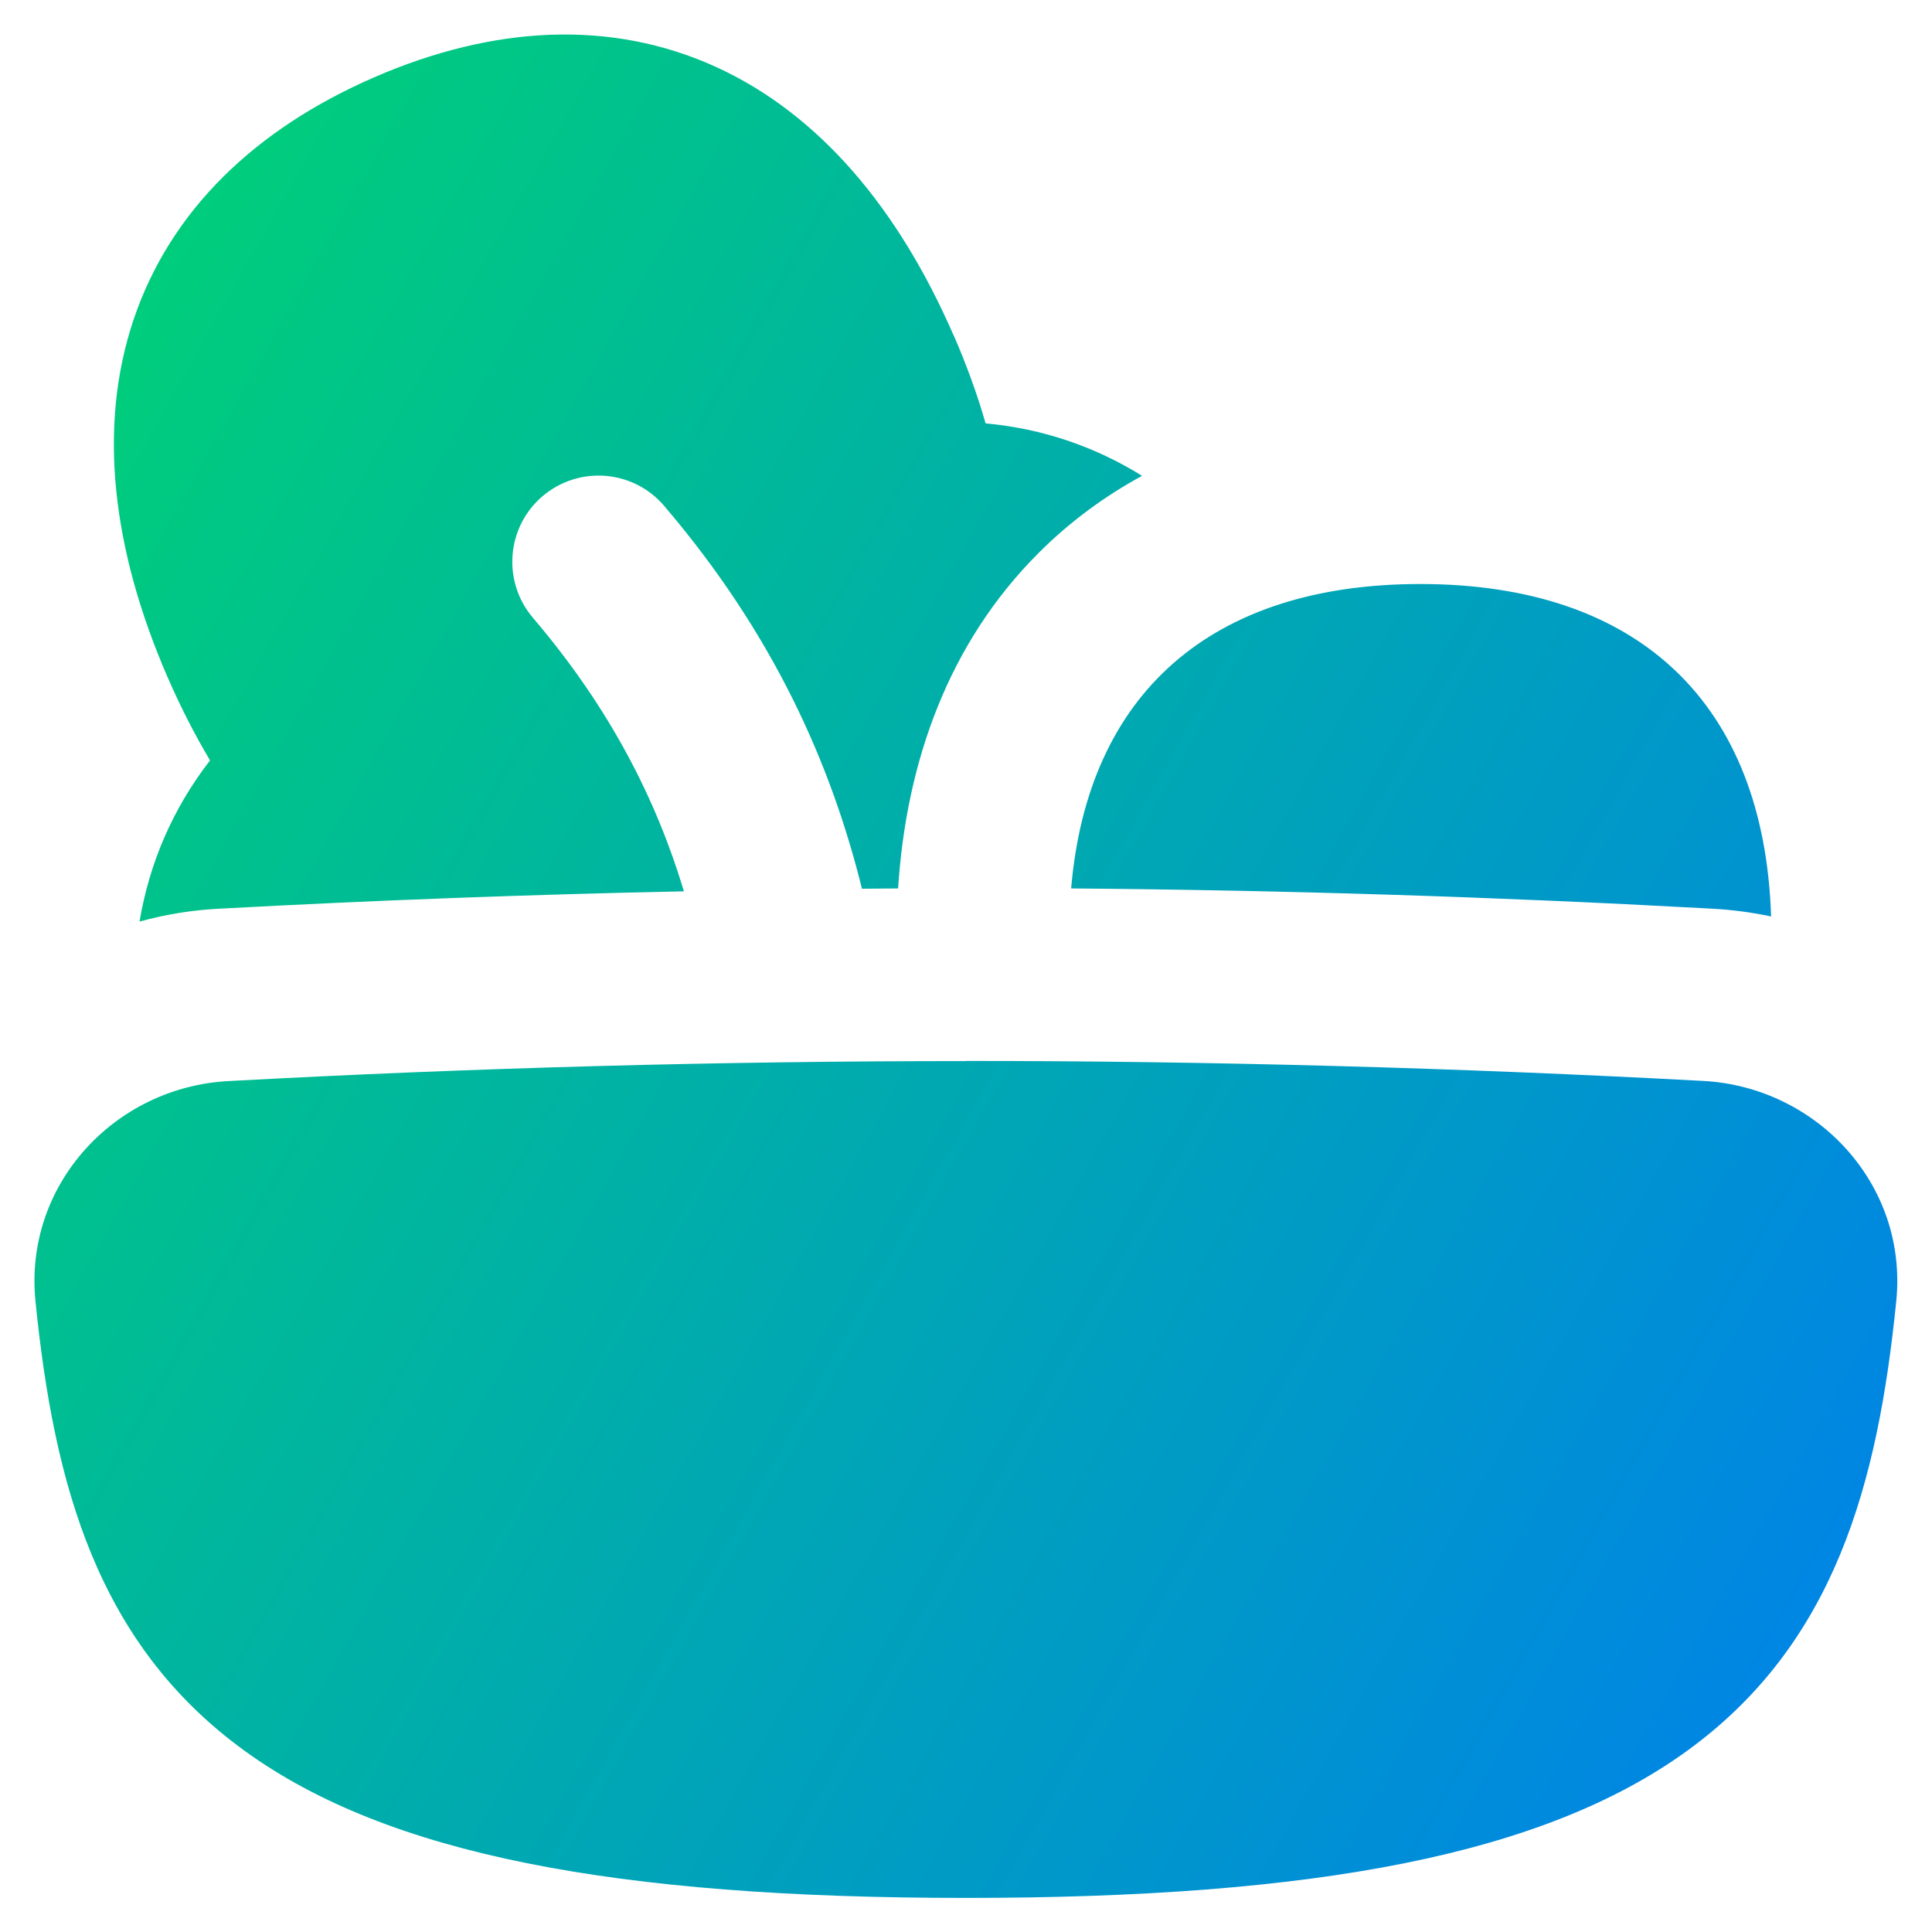 <svg xmlns="http://www.w3.org/2000/svg" fill="none" viewBox="0 0 14 14" id="Salad-Vegetable-Diet--Streamline-Flex-Gradient">
  <desc>
    Salad Vegetable Diet Streamline Icon: https://streamlinehq.com
  </desc>
  <g id="salad-vegetable-diet">
    <path id="Union" fill="url(#paint0_linear_9371_11888)" fill-rule="evenodd" d="M6.91 2.43c-.4-.92-.975-1.605-1.724-1.946C4.427.139 3.575.185 2.712.56 1.849.935 1.234 1.526.968 2.316c-.262.78-.154 1.668.245 2.588.094.216.197.418.309.606-.27.349-.439.742-.511 1.168.186-.051.378-.083.574-.093 1.125-.061 2.248-.103 3.371-.126-.197-.655-.528-1.318-1.094-1.982-.224-.263-.193-.657.069-.881.263-.224.657-.193.881.069.796.932 1.211 1.874 1.434 2.775.087-.001.174-.001.262-.002.059-.919.366-1.779 1.017-2.43.227-.227.479-.412.751-.56-.342-.212-.721-.342-1.134-.38-.06-.21-.138-.424-.232-.64Zm5.448 4.152c-1.534-.084-3.065-.132-4.596-.144.12-1.416 1.018-2.206 2.53-2.206 1.583 0 2.492.865 2.542 2.409-.137-.029-.277-.048-.42-.056l-.007-0c-.016-.001-.033-.002-.049-.003ZM7 7.689c-1.781 0-3.561.048-5.347.145C.835 7.878.172 8.581.257 9.429c.134 1.328.446 2.486 1.521 3.262 1.033.746 2.672 1.062 5.221 1.062 2.549 0 4.189-.317 5.221-1.062 1.075-.776 1.387-1.935 1.521-3.262.086-.848-.578-1.551-1.396-1.596-1.785-.096-3.566-.145-5.347-.145Z" clip-rule="evenodd"></path>
  </g>
  <defs>
    <linearGradient id="paint0_linear_9371_11888" x1=".769" x2="16.157" y1="1.341" y2="10.012" gradientUnits="userSpaceOnUse">
      <stop stop-color="#00d078"></stop>
      <stop offset="1" stop-color="#007df0"></stop>
    </linearGradient>
  </defs>
</svg>